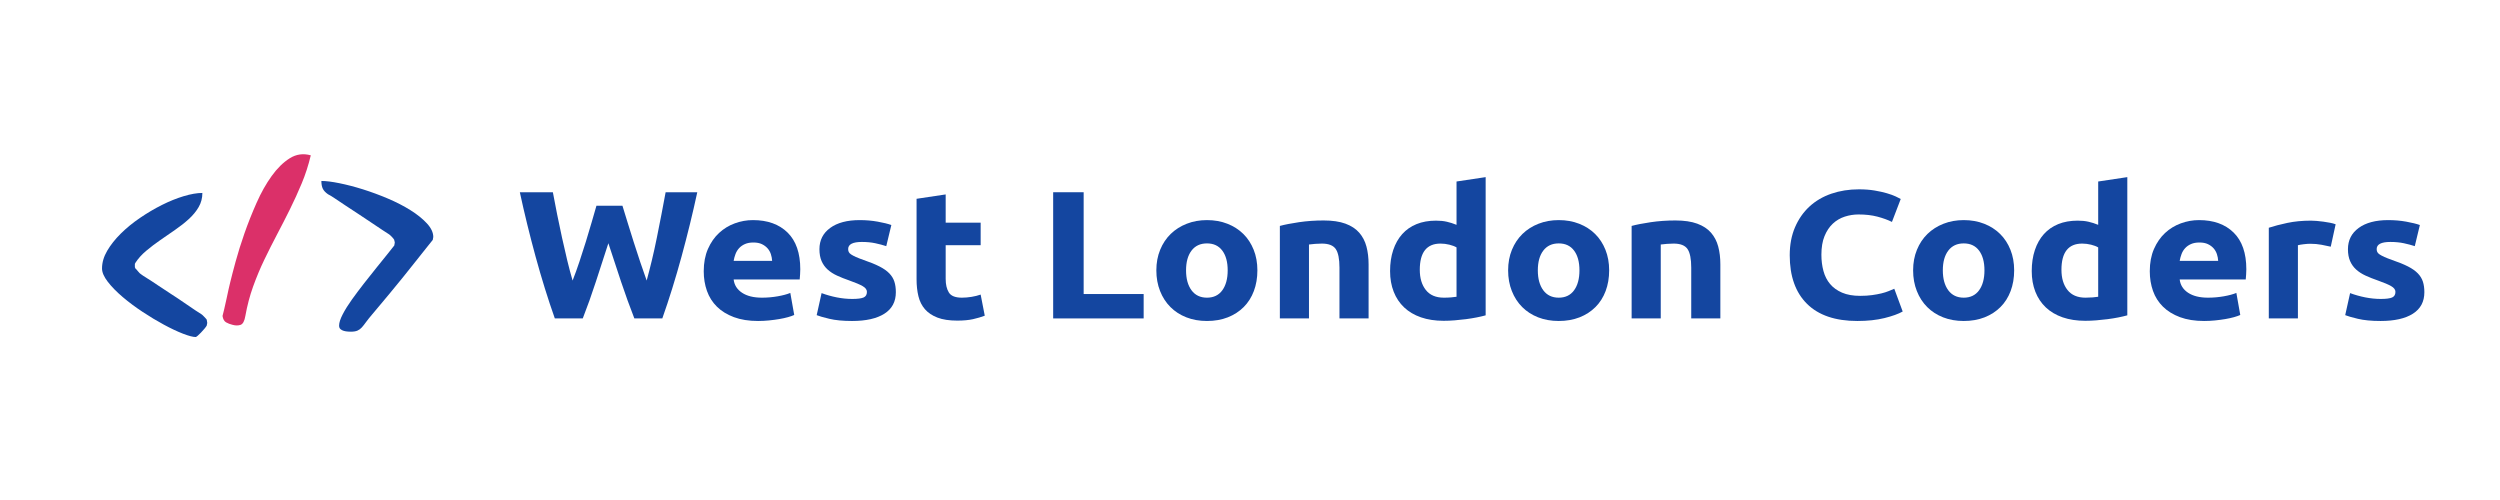 <?xml version="1.0" encoding="UTF-8" standalone="no"?>
<!DOCTYPE svg PUBLIC "-//W3C//DTD SVG 1.1//EN" "http://www.w3.org/Graphics/SVG/1.1/DTD/svg11.dtd">
<svg width="100%" height="100%" viewBox="0 0 1000 200" version="1.1" xmlns="http://www.w3.org/2000/svg" xmlns:xlink="http://www.w3.org/1999/xlink" xml:space="preserve" style="fill-rule:evenodd;clip-rule:evenodd;stroke-linejoin:round;stroke-miterlimit:1.414;">
    <g transform="matrix(6.929,0,0,7.203,-4.998,79.686)">
        <path d="M6.611,3.845C6.611,3.519 6.71,3.193 6.907,2.867C7.105,2.541 7.366,2.223 7.692,1.912C8.018,1.601 8.389,1.309 8.804,1.038C9.218,0.766 9.641,0.526 10.07,0.319C10.5,0.112 10.92,-0.051 11.33,-0.17C11.74,-0.288 12.098,-0.348 12.404,-0.348C12.404,-0.061 12.332,0.201 12.189,0.438C12.046,0.675 11.856,0.897 11.619,1.104C11.382,1.312 11.117,1.512 10.826,1.704C10.535,1.897 10.248,2.087 9.967,2.275C9.685,2.462 9.416,2.66 9.159,2.867C8.902,3.075 8.695,3.297 8.537,3.534C8.527,3.564 8.517,3.584 8.507,3.593L8.507,3.771C8.517,3.801 8.527,3.826 8.537,3.845C8.557,3.855 8.604,3.905 8.678,3.993C8.752,4.082 8.808,4.137 8.848,4.156C8.897,4.196 9.013,4.27 9.196,4.379C9.379,4.487 9.591,4.621 9.833,4.779C10.075,4.937 10.332,5.1 10.604,5.268C10.875,5.436 11.13,5.598 11.367,5.757C11.604,5.915 11.811,6.05 11.989,6.164C12.167,6.278 12.29,6.354 12.359,6.394C12.379,6.403 12.431,6.45 12.515,6.534C12.599,6.618 12.646,6.67 12.656,6.69C12.656,6.72 12.661,6.749 12.67,6.779C12.67,6.789 12.673,6.804 12.678,6.823C12.683,6.843 12.685,6.858 12.685,6.868C12.685,6.878 12.683,6.89 12.678,6.905C12.673,6.92 12.67,6.932 12.67,6.942C12.661,6.971 12.656,6.996 12.656,7.016C12.636,7.055 12.591,7.115 12.522,7.194C12.453,7.273 12.387,7.344 12.322,7.408C12.258,7.473 12.196,7.529 12.137,7.579C12.078,7.628 12.038,7.653 12.019,7.653C11.861,7.653 11.616,7.591 11.285,7.468C10.954,7.344 10.589,7.179 10.189,6.971C9.789,6.764 9.379,6.527 8.959,6.26C8.539,5.994 8.154,5.717 7.803,5.431C7.453,5.144 7.166,4.863 6.944,4.586C6.722,4.309 6.611,4.063 6.611,3.845Z" style="fill:rgb(20,70,160);fill-rule:nonzero;"/>
        <path d="M13.567,6.483C13.586,6.413 13.618,6.29 13.663,6.112C13.707,5.934 13.752,5.744 13.796,5.542C13.841,5.339 13.883,5.152 13.922,4.979C13.962,4.806 13.991,4.685 14.011,4.616C14.08,4.339 14.184,3.956 14.322,3.467C14.46,2.979 14.631,2.455 14.833,1.897C15.036,1.339 15.268,0.776 15.53,0.208C15.791,-0.36 16.083,-0.859 16.404,-1.288C16.725,-1.718 17.073,-2.047 17.448,-2.274C17.824,-2.501 18.229,-2.555 18.663,-2.437C18.525,-1.884 18.35,-1.363 18.137,-0.874C17.925,-0.385 17.698,0.094 17.456,0.564C17.214,1.033 16.967,1.497 16.715,1.956C16.463,2.416 16.219,2.882 15.982,3.356C15.745,3.83 15.53,4.324 15.337,4.838C15.144,5.352 14.994,5.9 14.885,6.483C14.836,6.769 14.742,6.934 14.604,6.979C14.465,7.023 14.307,7.021 14.13,6.971C14.001,6.942 13.883,6.897 13.774,6.838C13.665,6.779 13.596,6.66 13.567,6.483Z" style="fill:rgb(219,48,105);fill-rule:nonzero;"/>
        <path d="M20.297,7.016C20.297,6.858 20.366,6.65 20.504,6.394C20.642,6.137 20.82,5.863 21.037,5.571C21.255,5.28 21.489,4.979 21.741,4.668C21.993,4.356 22.237,4.06 22.475,3.779C22.712,3.497 22.919,3.25 23.097,3.038C23.275,2.825 23.403,2.67 23.482,2.571C23.482,2.551 23.487,2.524 23.497,2.49C23.507,2.455 23.512,2.428 23.512,2.408C23.512,2.408 23.507,2.383 23.497,2.334C23.487,2.314 23.482,2.29 23.482,2.26C23.462,2.22 23.413,2.161 23.334,2.082C23.255,2.003 23.196,1.954 23.156,1.934C23.097,1.894 22.978,1.82 22.8,1.712C22.623,1.603 22.415,1.47 22.178,1.312C21.941,1.154 21.687,0.991 21.415,0.823C21.144,0.655 20.889,0.494 20.652,0.341C20.415,0.188 20.208,0.055 20.03,-0.059C19.852,-0.172 19.729,-0.244 19.659,-0.274C19.511,-0.372 19.41,-0.476 19.356,-0.585C19.301,-0.693 19.274,-0.837 19.274,-1.014C19.541,-1.014 19.889,-0.972 20.319,-0.888C20.748,-0.804 21.2,-0.691 21.674,-0.548C22.149,-0.404 22.628,-0.234 23.112,-0.037C23.596,0.161 24.03,0.376 24.415,0.608C24.801,0.84 25.117,1.085 25.364,1.341C25.611,1.598 25.734,1.85 25.734,2.097C25.734,2.117 25.729,2.144 25.719,2.178C25.709,2.213 25.704,2.24 25.704,2.26C25.616,2.369 25.482,2.529 25.304,2.741C25.127,2.954 24.924,3.198 24.697,3.475C24.47,3.751 24.23,4.04 23.978,4.342C23.726,4.643 23.484,4.927 23.252,5.194C23.02,5.46 22.81,5.702 22.623,5.919C22.435,6.137 22.297,6.295 22.208,6.394C22.06,6.562 21.941,6.705 21.852,6.823C21.763,6.942 21.682,7.041 21.608,7.12C21.534,7.199 21.45,7.258 21.356,7.297C21.262,7.337 21.131,7.357 20.963,7.357C20.924,7.357 20.867,7.354 20.793,7.349C20.719,7.344 20.645,7.332 20.571,7.312C20.497,7.292 20.432,7.26 20.378,7.216C20.324,7.171 20.297,7.105 20.297,7.016Z" style="fill:rgb(20,70,160);fill-rule:nonzero;"/>
    </g>
    <g transform="matrix(4.366,0,0,4.068,206.372,127.371)">
        <path d="M9.758,-11.083C9.901,-10.594 10.059,-10.041 10.232,-9.427C10.406,-8.812 10.591,-8.176 10.787,-7.52C10.984,-6.863 11.184,-6.207 11.387,-5.55C11.59,-4.894 11.787,-4.285 11.978,-3.724C12.133,-4.333 12.291,-4.995 12.453,-5.712C12.614,-6.428 12.766,-7.168 12.909,-7.932C13.052,-8.696 13.193,-9.457 13.33,-10.215C13.467,-10.973 13.596,-11.704 13.715,-12.408L16.615,-12.408C16.198,-10.331 15.717,-8.224 15.174,-6.088C14.631,-3.951 14.043,-1.922 13.411,0L10.85,0C10.432,-1.146 10.027,-2.348 9.633,-3.608C9.239,-4.867 8.851,-6.129 8.469,-7.395C8.087,-6.129 7.705,-4.867 7.323,-3.608C6.941,-2.348 6.541,-1.146 6.123,0L3.563,0C2.93,-1.922 2.343,-3.951 1.799,-6.088C1.256,-8.224 0.776,-10.331 0.358,-12.408L3.384,-12.408C3.503,-11.704 3.635,-10.973 3.778,-10.215C3.921,-9.457 4.07,-8.696 4.225,-7.932C4.381,-7.168 4.539,-6.428 4.7,-5.712C4.861,-4.995 5.025,-4.333 5.192,-3.724C5.407,-4.309 5.616,-4.93 5.819,-5.586C6.022,-6.243 6.219,-6.899 6.41,-7.556C6.601,-8.212 6.777,-8.845 6.938,-9.454C7.099,-10.062 7.245,-10.605 7.377,-11.083L9.758,-11.083Z" style="fill:rgb(20,70,160);fill-rule:nonzero;"/>
        <path d="M17.206,-4.637C17.206,-5.473 17.335,-6.204 17.591,-6.831C17.848,-7.457 18.185,-7.979 18.603,-8.397C19.021,-8.815 19.501,-9.131 20.044,-9.346C20.587,-9.561 21.145,-9.668 21.718,-9.668C23.055,-9.668 24.112,-9.26 24.888,-8.442C25.663,-7.624 26.051,-6.422 26.051,-4.834C26.051,-4.679 26.045,-4.509 26.033,-4.324C26.022,-4.139 26.01,-3.975 25.998,-3.832L19.946,-3.832C20.006,-3.283 20.262,-2.847 20.716,-2.525C21.169,-2.202 21.778,-2.041 22.542,-2.041C23.031,-2.041 23.512,-2.086 23.983,-2.175C24.455,-2.265 24.84,-2.375 25.138,-2.507L25.496,-0.34C25.353,-0.269 25.162,-0.197 24.923,-0.125C24.685,-0.054 24.419,0.009 24.127,0.063C23.834,0.116 23.521,0.161 23.187,0.197C22.852,0.233 22.518,0.251 22.184,0.251C21.336,0.251 20.599,0.125 19.973,-0.125C19.346,-0.376 18.827,-0.719 18.415,-1.155C18.003,-1.591 17.699,-2.107 17.502,-2.704C17.305,-3.3 17.206,-3.945 17.206,-4.637ZM23.473,-5.658C23.461,-5.885 23.422,-6.105 23.357,-6.32C23.291,-6.535 23.19,-6.726 23.052,-6.893C22.915,-7.06 22.742,-7.198 22.533,-7.305C22.324,-7.412 22.065,-7.466 21.754,-7.466C21.456,-7.466 21.199,-7.415 20.984,-7.314C20.77,-7.213 20.59,-7.078 20.447,-6.911C20.304,-6.744 20.194,-6.55 20.116,-6.329C20.038,-6.108 19.982,-5.885 19.946,-5.658L23.473,-5.658Z" style="fill:rgb(20,70,160);fill-rule:nonzero;"/>
        <path d="M30.814,-1.916C31.303,-1.916 31.649,-1.964 31.852,-2.059C32.055,-2.155 32.157,-2.34 32.157,-2.614C32.157,-2.829 32.025,-3.017 31.763,-3.178C31.5,-3.339 31.1,-3.521 30.563,-3.724C30.146,-3.879 29.767,-4.04 29.426,-4.208C29.086,-4.375 28.797,-4.575 28.558,-4.807C28.319,-5.04 28.134,-5.318 28.003,-5.64C27.872,-5.962 27.806,-6.35 27.806,-6.804C27.806,-7.687 28.134,-8.385 28.791,-8.899C29.447,-9.412 30.348,-9.668 31.494,-9.668C32.067,-9.668 32.616,-9.618 33.142,-9.516C33.667,-9.415 34.085,-9.304 34.395,-9.185L33.929,-7.108C33.619,-7.216 33.282,-7.311 32.918,-7.395C32.554,-7.478 32.145,-7.52 31.691,-7.52C30.856,-7.52 30.438,-7.287 30.438,-6.822C30.438,-6.714 30.456,-6.619 30.492,-6.535C30.527,-6.452 30.599,-6.371 30.707,-6.293C30.814,-6.216 30.96,-6.132 31.145,-6.043C31.33,-5.953 31.566,-5.855 31.852,-5.747C32.437,-5.533 32.921,-5.321 33.303,-5.112C33.685,-4.903 33.986,-4.676 34.207,-4.431C34.428,-4.187 34.583,-3.915 34.672,-3.617C34.762,-3.318 34.807,-2.972 34.807,-2.578C34.807,-1.647 34.458,-0.943 33.759,-0.466C33.061,0.012 32.073,0.251 30.796,0.251C29.961,0.251 29.265,0.179 28.71,0.036C28.155,-0.107 27.77,-0.227 27.555,-0.322L28.003,-2.489C28.457,-2.31 28.922,-2.169 29.399,-2.068C29.877,-1.967 30.348,-1.916 30.814,-1.916Z" style="fill:rgb(20,70,160);fill-rule:nonzero;"/>
        <path d="M36.705,-11.763L39.372,-12.193L39.372,-9.418L42.577,-9.418L42.577,-7.198L39.372,-7.198L39.372,-3.885C39.372,-3.324 39.471,-2.877 39.668,-2.542C39.865,-2.208 40.262,-2.041 40.858,-2.041C41.145,-2.041 41.44,-2.068 41.745,-2.122C42.049,-2.175 42.327,-2.25 42.577,-2.345L42.953,-0.269C42.631,-0.137 42.273,-0.024 41.879,0.072C41.485,0.167 41.002,0.215 40.429,0.215C39.701,0.215 39.098,0.116 38.62,-0.081C38.143,-0.278 37.761,-0.552 37.474,-0.904C37.188,-1.256 36.988,-1.683 36.875,-2.184C36.761,-2.686 36.705,-3.241 36.705,-3.849L36.705,-11.763Z" style="fill:rgb(20,70,160);fill-rule:nonzero;"/>
        <path d="M57.51,-2.399L57.51,0L49.22,0L49.22,-12.408L52.013,-12.408L52.013,-2.399L57.51,-2.399Z" style="fill:rgb(20,70,160);fill-rule:nonzero;"/>
        <path d="M67.93,-4.727C67.93,-3.987 67.823,-3.309 67.608,-2.695C67.393,-2.08 67.083,-1.555 66.677,-1.119C66.271,-0.683 65.785,-0.346 65.218,-0.107C64.651,0.131 64.015,0.251 63.311,0.251C62.618,0.251 61.989,0.131 61.422,-0.107C60.855,-0.346 60.368,-0.683 59.963,-1.119C59.557,-1.555 59.24,-2.08 59.014,-2.695C58.787,-3.309 58.673,-3.987 58.673,-4.727C58.673,-5.467 58.79,-6.141 59.023,-6.75C59.255,-7.359 59.578,-7.878 59.989,-8.308C60.401,-8.737 60.891,-9.072 61.458,-9.31C62.025,-9.549 62.642,-9.668 63.311,-9.668C63.991,-9.668 64.615,-9.549 65.182,-9.31C65.749,-9.072 66.235,-8.737 66.641,-8.308C67.047,-7.878 67.363,-7.359 67.59,-6.75C67.817,-6.141 67.93,-5.467 67.93,-4.727ZM65.209,-4.727C65.209,-5.55 65.044,-6.198 64.716,-6.669C64.388,-7.141 63.919,-7.377 63.311,-7.377C62.702,-7.377 62.23,-7.141 61.896,-6.669C61.562,-6.198 61.395,-5.55 61.395,-4.727C61.395,-3.903 61.562,-3.25 61.896,-2.766C62.23,-2.283 62.702,-2.041 63.311,-2.041C63.919,-2.041 64.388,-2.283 64.716,-2.766C65.044,-3.25 65.209,-3.903 65.209,-4.727Z" style="fill:rgb(20,70,160);fill-rule:nonzero;"/>
        <path d="M69.989,-9.096C70.443,-9.227 71.028,-9.349 71.744,-9.463C72.46,-9.576 73.212,-9.633 74,-9.633C74.799,-9.633 75.465,-9.528 75.996,-9.319C76.527,-9.11 76.948,-8.815 77.258,-8.433C77.569,-8.051 77.79,-7.597 77.921,-7.072C78.052,-6.547 78.118,-5.962 78.118,-5.318L78.118,0L75.45,0L75.45,-4.995C75.45,-5.855 75.337,-6.464 75.11,-6.822C74.883,-7.18 74.459,-7.359 73.839,-7.359C73.648,-7.359 73.445,-7.35 73.23,-7.332C73.015,-7.314 72.824,-7.293 72.657,-7.269L72.657,0L69.989,0L69.989,-9.096Z" style="fill:rgb(20,70,160);fill-rule:nonzero;"/>
        <path d="M82.809,-4.781C82.809,-3.957 82.994,-3.294 83.364,-2.793C83.734,-2.292 84.283,-2.041 85.011,-2.041C85.25,-2.041 85.471,-2.05 85.673,-2.068C85.876,-2.086 86.044,-2.107 86.175,-2.131L86.175,-6.983C86.008,-7.09 85.79,-7.18 85.521,-7.251C85.253,-7.323 84.981,-7.359 84.707,-7.359C83.441,-7.359 82.809,-6.499 82.809,-4.781ZM88.843,-0.304C88.604,-0.233 88.329,-0.164 88.019,-0.098C87.709,-0.033 87.383,0.024 87.043,0.072C86.703,0.119 86.357,0.158 86.005,0.188C85.653,0.218 85.315,0.233 84.993,0.233C84.217,0.233 83.525,0.119 82.916,-0.107C82.307,-0.334 81.794,-0.659 81.376,-1.083C80.959,-1.507 80.639,-2.02 80.419,-2.623C80.198,-3.226 80.087,-3.903 80.087,-4.655C80.087,-5.419 80.183,-6.108 80.374,-6.723C80.565,-7.338 80.839,-7.86 81.197,-8.29C81.555,-8.72 81.994,-9.048 82.513,-9.275C83.033,-9.501 83.626,-9.615 84.295,-9.615C84.665,-9.615 84.996,-9.579 85.289,-9.507C85.581,-9.436 85.876,-9.334 86.175,-9.203L86.175,-13.464L88.843,-13.894L88.843,-0.304Z" style="fill:rgb(20,70,160);fill-rule:nonzero;"/>
        <path d="M100.158,-4.727C100.158,-3.987 100.051,-3.309 99.836,-2.695C99.621,-2.08 99.311,-1.555 98.905,-1.119C98.499,-0.683 98.013,-0.346 97.446,-0.107C96.879,0.131 96.243,0.251 95.539,0.251C94.847,0.251 94.217,0.131 93.65,-0.107C93.083,-0.346 92.597,-0.683 92.191,-1.119C91.785,-1.555 91.469,-2.08 91.242,-2.695C91.015,-3.309 90.902,-3.987 90.902,-4.727C90.902,-5.467 91.018,-6.141 91.251,-6.75C91.484,-7.359 91.806,-7.878 92.218,-8.308C92.629,-8.737 93.119,-9.072 93.686,-9.31C94.253,-9.549 94.87,-9.668 95.539,-9.668C96.219,-9.668 96.843,-9.549 97.41,-9.31C97.977,-9.072 98.463,-8.737 98.869,-8.308C99.275,-7.878 99.591,-7.359 99.818,-6.75C100.045,-6.141 100.158,-5.467 100.158,-4.727ZM97.437,-4.727C97.437,-5.55 97.273,-6.198 96.944,-6.669C96.616,-7.141 96.148,-7.377 95.539,-7.377C94.93,-7.377 94.459,-7.141 94.124,-6.669C93.79,-6.198 93.623,-5.55 93.623,-4.727C93.623,-3.903 93.79,-3.25 94.124,-2.766C94.459,-2.283 94.93,-2.041 95.539,-2.041C96.148,-2.041 96.616,-2.283 96.944,-2.766C97.273,-3.25 97.437,-3.903 97.437,-4.727Z" style="fill:rgb(20,70,160);fill-rule:nonzero;"/>
        <path d="M102.217,-9.096C102.671,-9.227 103.256,-9.349 103.972,-9.463C104.688,-9.576 105.44,-9.633 106.228,-9.633C107.028,-9.633 107.693,-9.528 108.224,-9.319C108.755,-9.11 109.176,-8.815 109.487,-8.433C109.797,-8.051 110.018,-7.597 110.149,-7.072C110.28,-6.547 110.346,-5.962 110.346,-5.318L110.346,0L107.678,0L107.678,-4.995C107.678,-5.855 107.565,-6.464 107.338,-6.822C107.111,-7.18 106.687,-7.359 106.067,-7.359C105.876,-7.359 105.673,-7.35 105.458,-7.332C105.243,-7.314 105.052,-7.293 104.885,-7.269L104.885,0L102.217,0L102.217,-9.096Z" style="fill:rgb(20,70,160);fill-rule:nonzero;"/>
        <path d="M122.897,0.251C120.88,0.251 119.343,-0.31 118.287,-1.432C117.23,-2.554 116.702,-4.148 116.702,-6.213C116.702,-7.239 116.863,-8.156 117.185,-8.961C117.508,-9.767 117.949,-10.447 118.51,-11.002C119.071,-11.557 119.74,-11.978 120.516,-12.265C121.292,-12.551 122.133,-12.694 123.04,-12.694C123.565,-12.694 124.043,-12.656 124.473,-12.578C124.902,-12.5 125.278,-12.411 125.601,-12.309C125.923,-12.208 126.191,-12.103 126.406,-11.996C126.621,-11.889 126.776,-11.805 126.872,-11.745L126.066,-9.489C125.684,-9.692 125.24,-9.865 124.732,-10.009C124.225,-10.152 123.649,-10.223 123.004,-10.223C122.575,-10.223 122.154,-10.152 121.742,-10.009C121.33,-9.865 120.966,-9.636 120.65,-9.319C120.334,-9.003 120.08,-8.594 119.889,-8.093C119.698,-7.592 119.603,-6.983 119.603,-6.267C119.603,-5.694 119.665,-5.159 119.791,-4.664C119.916,-4.169 120.119,-3.742 120.399,-3.384C120.68,-3.026 121.047,-2.742 121.5,-2.533C121.954,-2.325 122.503,-2.22 123.148,-2.22C123.554,-2.22 123.918,-2.244 124.24,-2.292C124.562,-2.34 124.849,-2.396 125.099,-2.462C125.35,-2.528 125.571,-2.602 125.762,-2.686C125.953,-2.769 126.126,-2.847 126.281,-2.918L127.051,-0.68C126.657,-0.442 126.102,-0.227 125.386,-0.036C124.67,0.155 123.84,0.251 122.897,0.251Z" style="fill:rgb(20,70,160);fill-rule:nonzero;"/>
        <path d="M137.263,-4.727C137.263,-3.987 137.156,-3.309 136.941,-2.695C136.726,-2.08 136.416,-1.555 136.01,-1.119C135.604,-0.683 135.118,-0.346 134.551,-0.107C133.984,0.131 133.348,0.251 132.644,0.251C131.951,0.251 131.322,0.131 130.755,-0.107C130.188,-0.346 129.701,-0.683 129.296,-1.119C128.89,-1.555 128.573,-2.08 128.347,-2.695C128.12,-3.309 128.006,-3.987 128.006,-4.727C128.006,-5.467 128.123,-6.141 128.356,-6.75C128.588,-7.359 128.911,-7.878 129.322,-8.308C129.734,-8.737 130.224,-9.072 130.791,-9.31C131.358,-9.549 131.975,-9.668 132.644,-9.668C133.324,-9.668 133.948,-9.549 134.515,-9.31C135.082,-9.072 135.568,-8.737 135.974,-8.308C136.38,-7.878 136.696,-7.359 136.923,-6.75C137.15,-6.141 137.263,-5.467 137.263,-4.727ZM134.542,-4.727C134.542,-5.55 134.377,-6.198 134.049,-6.669C133.721,-7.141 133.252,-7.377 132.644,-7.377C132.035,-7.377 131.563,-7.141 131.229,-6.669C130.895,-6.198 130.728,-5.55 130.728,-4.727C130.728,-3.903 130.895,-3.25 131.229,-2.766C131.563,-2.283 132.035,-2.041 132.644,-2.041C133.252,-2.041 133.721,-2.283 134.049,-2.766C134.377,-3.25 134.542,-3.903 134.542,-4.727Z" style="fill:rgb(20,70,160);fill-rule:nonzero;"/>
        <path d="M141.596,-4.781C141.596,-3.957 141.781,-3.294 142.151,-2.793C142.521,-2.292 143.07,-2.041 143.798,-2.041C144.037,-2.041 144.258,-2.05 144.461,-2.068C144.664,-2.086 144.831,-2.107 144.962,-2.131L144.962,-6.983C144.795,-7.09 144.577,-7.18 144.309,-7.251C144.04,-7.323 143.768,-7.359 143.494,-7.359C142.229,-7.359 141.596,-6.499 141.596,-4.781ZM147.63,-0.304C147.391,-0.233 147.117,-0.164 146.806,-0.098C146.496,-0.033 146.171,0.024 145.83,0.072C145.49,0.119 145.144,0.158 144.792,0.188C144.44,0.218 144.103,0.233 143.78,0.233C143.004,0.233 142.312,0.119 141.703,-0.107C141.095,-0.334 140.581,-0.659 140.164,-1.083C139.746,-1.507 139.427,-2.02 139.206,-2.623C138.985,-3.226 138.874,-3.903 138.874,-4.655C138.874,-5.419 138.97,-6.108 139.161,-6.723C139.352,-7.338 139.626,-7.86 139.985,-8.29C140.343,-8.72 140.781,-9.048 141.301,-9.275C141.82,-9.501 142.414,-9.615 143.082,-9.615C143.452,-9.615 143.783,-9.579 144.076,-9.507C144.368,-9.436 144.664,-9.334 144.962,-9.203L144.962,-13.464L147.63,-13.894L147.63,-0.304Z" style="fill:rgb(20,70,160);fill-rule:nonzero;"/>
        <path d="M149.689,-4.637C149.689,-5.473 149.817,-6.204 150.074,-6.831C150.33,-7.457 150.668,-7.979 151.085,-8.397C151.503,-8.815 151.984,-9.131 152.527,-9.346C153.07,-9.561 153.628,-9.668 154.201,-9.668C155.538,-9.668 156.594,-9.26 157.37,-8.442C158.146,-7.624 158.534,-6.422 158.534,-4.834C158.534,-4.679 158.528,-4.509 158.516,-4.324C158.504,-4.139 158.492,-3.975 158.48,-3.832L152.428,-3.832C152.488,-3.283 152.745,-2.847 153.198,-2.525C153.652,-2.202 154.26,-2.041 155.024,-2.041C155.514,-2.041 155.994,-2.086 156.466,-2.175C156.937,-2.265 157.322,-2.375 157.621,-2.507L157.979,-0.34C157.835,-0.269 157.644,-0.197 157.406,-0.125C157.167,-0.054 156.901,0.009 156.609,0.063C156.317,0.116 156.003,0.161 155.669,0.197C155.335,0.233 155.001,0.251 154.666,0.251C153.819,0.251 153.082,0.125 152.455,-0.125C151.828,-0.376 151.309,-0.719 150.897,-1.155C150.486,-1.591 150.181,-2.107 149.984,-2.704C149.787,-3.3 149.689,-3.945 149.689,-4.637ZM155.955,-5.658C155.944,-5.885 155.905,-6.105 155.839,-6.32C155.773,-6.535 155.672,-6.726 155.535,-6.893C155.397,-7.06 155.224,-7.198 155.015,-7.305C154.807,-7.412 154.547,-7.466 154.237,-7.466C153.938,-7.466 153.682,-7.415 153.467,-7.314C153.252,-7.213 153.073,-7.078 152.93,-6.911C152.786,-6.744 152.676,-6.55 152.598,-6.329C152.521,-6.108 152.464,-5.885 152.428,-5.658L155.955,-5.658Z" style="fill:rgb(20,70,160);fill-rule:nonzero;"/>
        <path d="M166.268,-7.054C166.03,-7.114 165.749,-7.177 165.427,-7.242C165.105,-7.308 164.759,-7.341 164.388,-7.341C164.221,-7.341 164.021,-7.326 163.789,-7.296C163.556,-7.266 163.38,-7.233 163.26,-7.198L163.26,0L160.593,0L160.593,-8.916C161.07,-9.084 161.634,-9.242 162.285,-9.391C162.935,-9.54 163.66,-9.615 164.46,-9.615C164.603,-9.615 164.776,-9.606 164.979,-9.588C165.182,-9.57 165.385,-9.546 165.588,-9.516C165.791,-9.486 165.994,-9.451 166.197,-9.409C166.4,-9.367 166.573,-9.316 166.716,-9.257L166.268,-7.054Z" style="fill:rgb(20,70,160);fill-rule:nonzero;"/>
        <path d="M170.852,-1.916C171.341,-1.916 171.688,-1.964 171.89,-2.059C172.093,-2.155 172.195,-2.34 172.195,-2.614C172.195,-2.829 172.064,-3.017 171.801,-3.178C171.538,-3.339 171.138,-3.521 170.601,-3.724C170.184,-3.879 169.805,-4.04 169.464,-4.208C169.124,-4.375 168.835,-4.575 168.596,-4.807C168.357,-5.04 168.172,-5.318 168.041,-5.64C167.91,-5.962 167.844,-6.35 167.844,-6.804C167.844,-7.687 168.172,-8.385 168.829,-8.899C169.485,-9.412 170.387,-9.668 171.532,-9.668C172.105,-9.668 172.654,-9.618 173.18,-9.516C173.705,-9.415 174.123,-9.304 174.433,-9.185L173.967,-7.108C173.657,-7.216 173.32,-7.311 172.956,-7.395C172.592,-7.478 172.183,-7.52 171.729,-7.52C170.894,-7.52 170.476,-7.287 170.476,-6.822C170.476,-6.714 170.494,-6.619 170.53,-6.535C170.566,-6.452 170.637,-6.371 170.745,-6.293C170.852,-6.216 170.998,-6.132 171.183,-6.043C171.368,-5.953 171.604,-5.855 171.89,-5.747C172.475,-5.533 172.959,-5.321 173.341,-5.112C173.723,-4.903 174.024,-4.676 174.245,-4.431C174.466,-4.187 174.621,-3.915 174.71,-3.617C174.8,-3.318 174.845,-2.972 174.845,-2.578C174.845,-1.647 174.496,-0.943 173.797,-0.466C173.099,0.012 172.111,0.251 170.834,0.251C169.999,0.251 169.303,0.179 168.748,0.036C168.193,-0.107 167.808,-0.227 167.593,-0.322L168.041,-2.489C168.495,-2.31 168.96,-2.169 169.438,-2.068C169.915,-1.967 170.387,-1.916 170.852,-1.916Z" style="fill:rgb(20,70,160);fill-rule:nonzero;"/>
    </g>
</svg>
